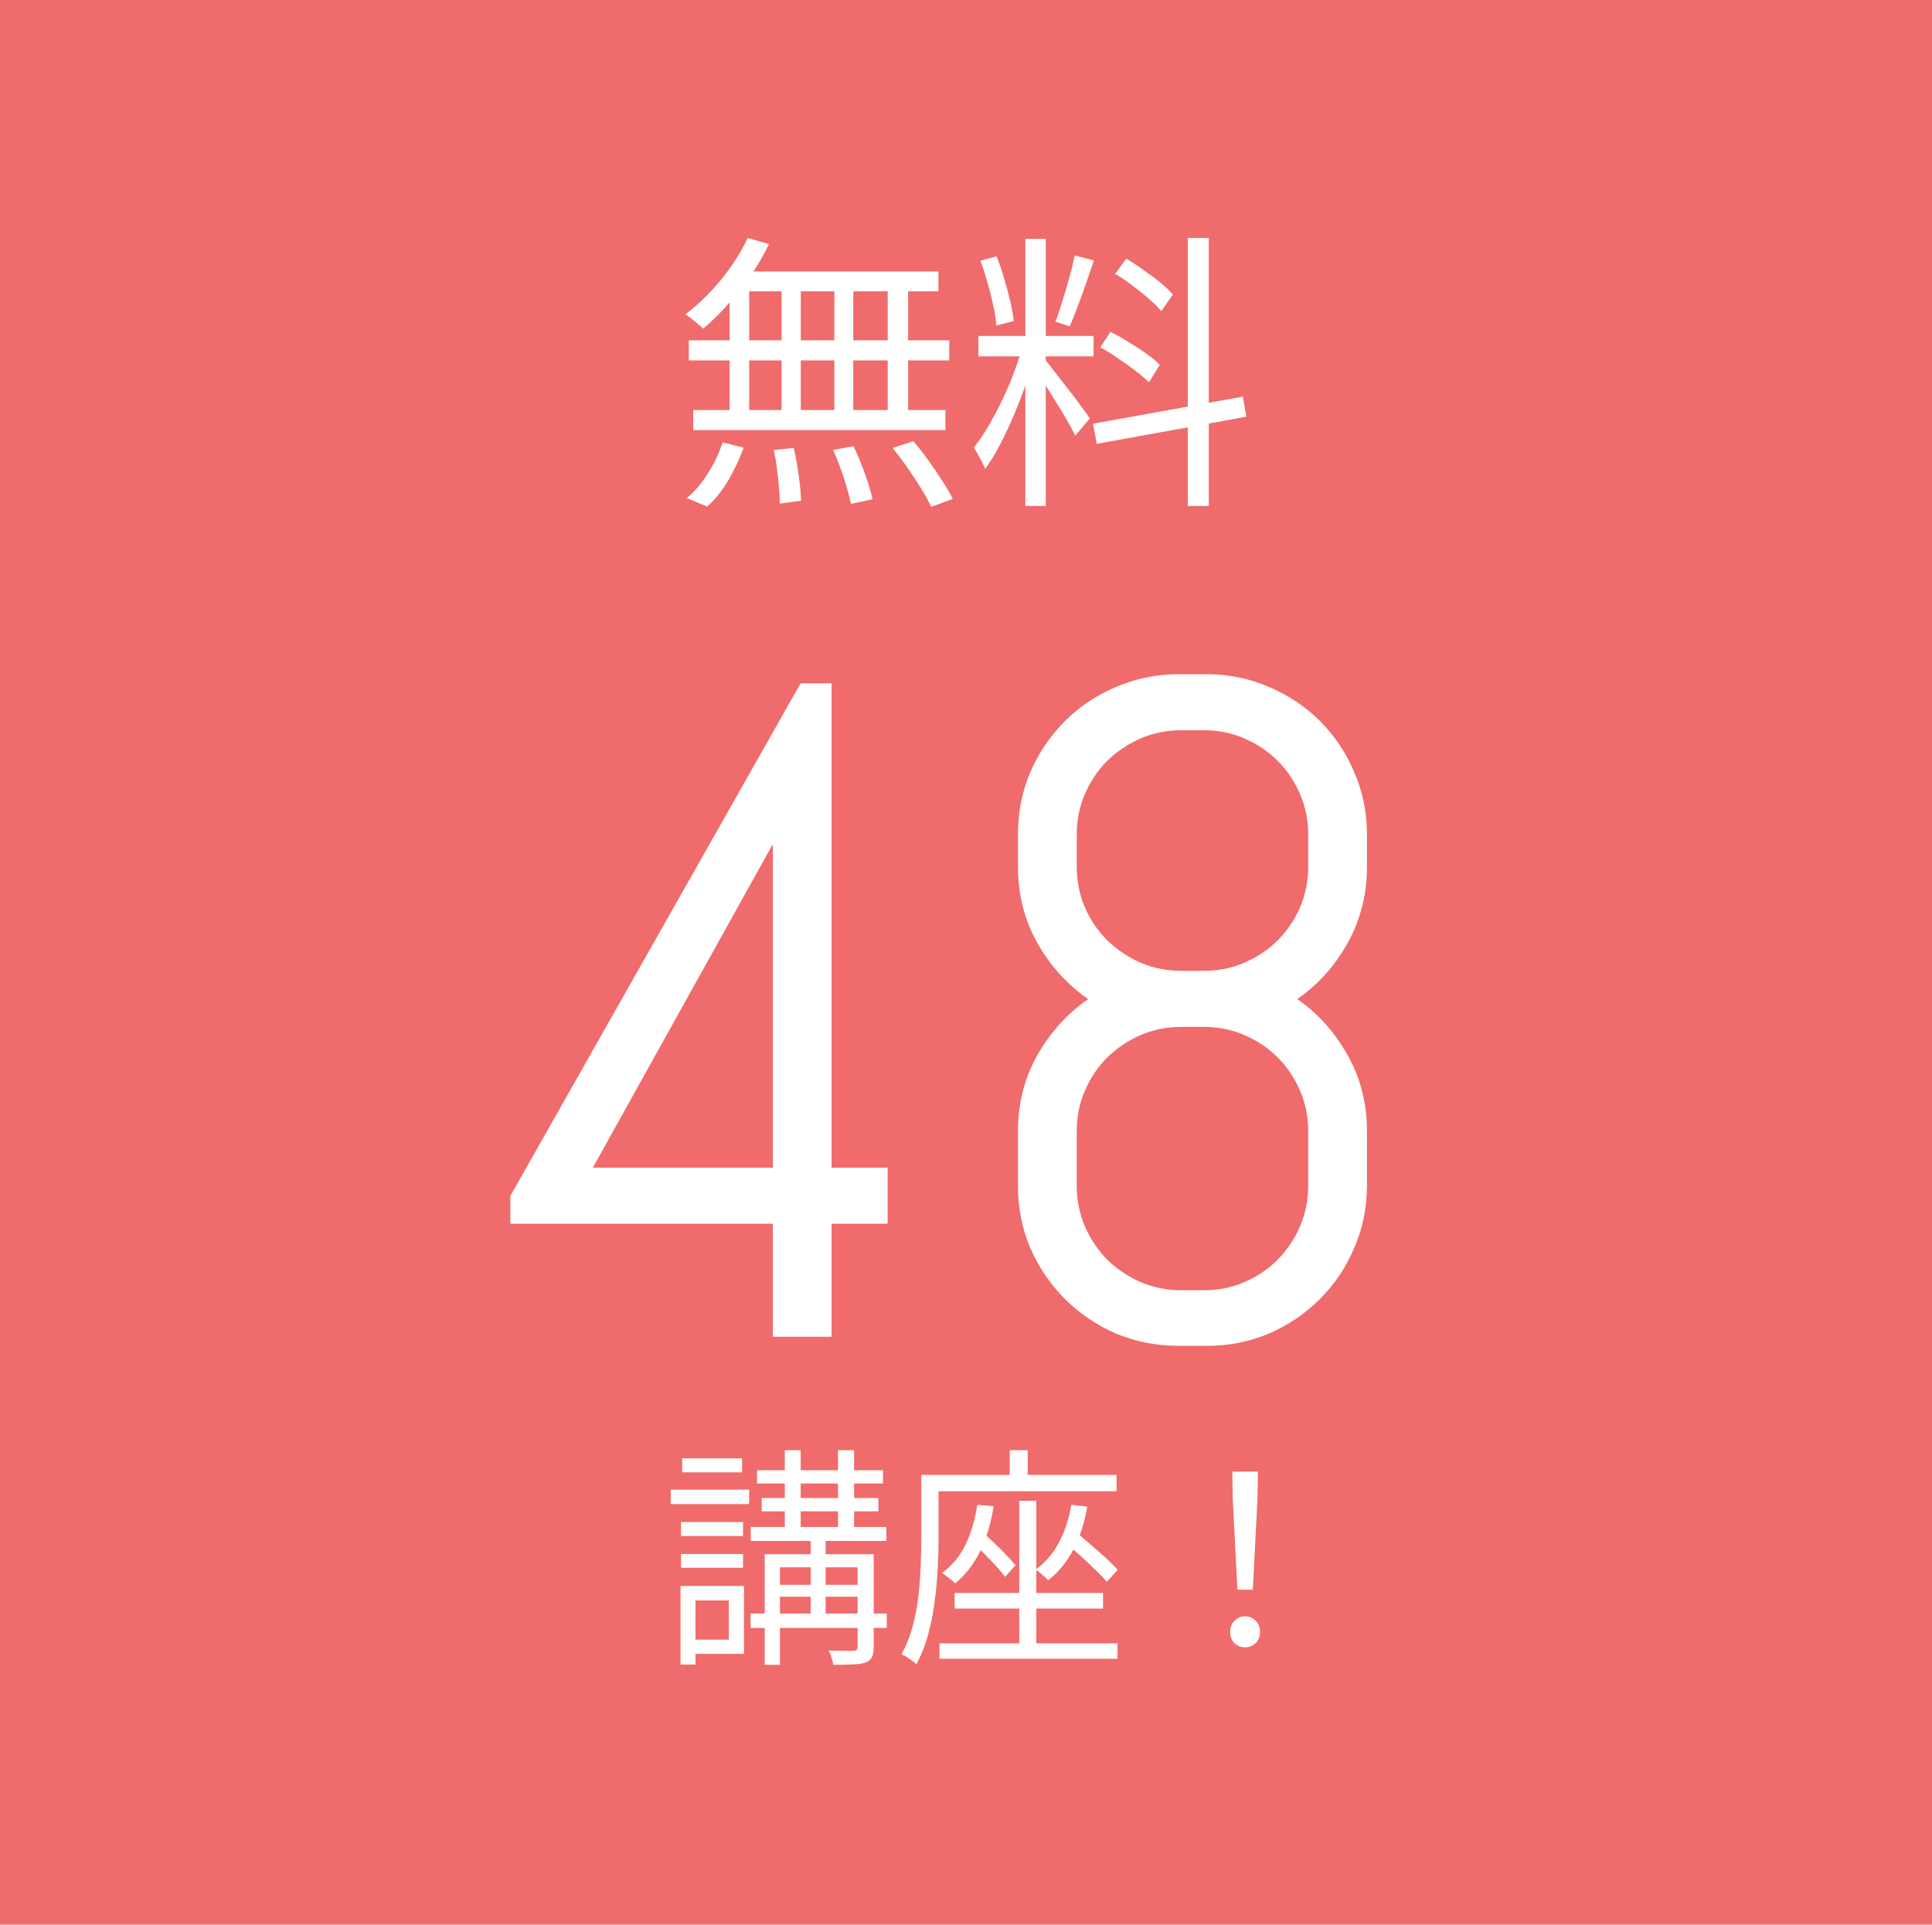 <svg width="265" height="264" viewBox="0 0 265 264" fill="none" xmlns="http://www.w3.org/2000/svg">
<rect width="265" height="264" fill="#F06B6B"/>
<g filter="url(#filter0_b_64_3750)">
<rect width="265" height="260" rx="130" fill="#F06B6B"/>
</g>
<path d="M169.728 218.054L169.088 205.638L169.024 201.862H172.544L172.48 205.638L171.84 218.054H169.728ZM170.784 225.958C170.208 225.958 169.717 225.766 169.312 225.382C168.928 224.998 168.736 224.486 168.736 223.846C168.736 223.206 168.939 222.694 169.344 222.31C169.749 221.905 170.229 221.702 170.784 221.702C171.339 221.702 171.819 221.905 172.224 222.31C172.629 222.694 172.832 223.206 172.832 223.846C172.832 224.486 172.629 224.998 172.224 225.382C171.819 225.766 171.339 225.958 170.784 225.958Z" fill="white"/>
<path d="M139.808 205.862H142.144V226.438H139.808V205.862ZM130.944 218.502H151.296V220.646H130.944V218.502ZM128.864 225.414H153.28V227.526H128.864V225.414ZM134.048 206.406L136.288 206.598C135.925 208.945 135.307 211.004 134.432 212.774C133.579 214.545 132.437 216.017 131.008 217.19C130.901 217.041 130.731 216.881 130.496 216.71C130.283 216.54 130.059 216.369 129.824 216.198C129.589 216.006 129.387 215.857 129.216 215.75C130.603 214.748 131.68 213.446 132.448 211.846C133.216 210.246 133.749 208.433 134.048 206.406ZM133.248 211.462L134.656 210.086C135.189 210.534 135.755 211.046 136.352 211.622C136.949 212.177 137.504 212.732 138.016 213.286C138.549 213.82 138.976 214.289 139.296 214.694L137.856 216.294C137.536 215.846 137.12 215.345 136.608 214.79C136.096 214.236 135.541 213.66 134.944 213.062C134.368 212.465 133.803 211.932 133.248 211.462ZM146.944 206.406L149.12 206.662C148.757 208.881 148.128 210.844 147.232 212.55C146.336 214.236 145.184 215.644 143.776 216.774C143.669 216.625 143.509 216.465 143.296 216.294C143.083 216.102 142.859 215.91 142.624 215.718C142.411 215.526 142.219 215.388 142.048 215.302C143.392 214.321 144.459 213.084 145.248 211.59C146.059 210.076 146.624 208.348 146.944 206.406ZM145.888 211.398L147.36 209.99C148.043 210.524 148.757 211.121 149.504 211.782C150.251 212.422 150.965 213.052 151.648 213.67C152.331 214.289 152.885 214.844 153.312 215.334L151.808 216.966C151.403 216.476 150.859 215.91 150.176 215.27C149.515 214.609 148.8 213.937 148.032 213.254C147.285 212.572 146.571 211.953 145.888 211.398ZM138.496 198.918H140.96V203.846H138.496V198.918ZM127.648 202.31H153.152V204.55H127.648V202.31ZM126.368 202.31H128.736V211.206C128.736 212.444 128.693 213.798 128.608 215.27C128.544 216.721 128.405 218.214 128.192 219.75C128 221.286 127.701 222.79 127.296 224.262C126.891 225.713 126.357 227.046 125.696 228.262C125.547 228.113 125.344 227.953 125.088 227.782C124.853 227.612 124.608 227.441 124.352 227.27C124.096 227.121 123.861 227.004 123.648 226.918C124.288 225.766 124.789 224.529 125.152 223.206C125.515 221.862 125.781 220.486 125.952 219.078C126.123 217.67 126.229 216.294 126.272 214.95C126.336 213.606 126.368 212.358 126.368 211.206V202.31Z" fill="white"/>
<path d="M103.84 201.67H121.12V203.494H103.84V201.67ZM102.976 209.446H121.568V211.366H102.976V209.446ZM102.944 221.318H121.632V223.302H102.944V221.318ZM105.984 217.382H118.944V219.014H105.984V217.382ZM104.48 205.478H120.48V207.302H104.48V205.478ZM107.648 198.918H109.824V210.31H107.648V198.918ZM114.944 198.918H117.152V210.31H114.944V198.918ZM111.2 210.342H113.248V222.47H111.2V210.342ZM117.632 213.19H119.84V225.926C119.84 226.524 119.765 226.972 119.616 227.27C119.467 227.59 119.179 227.846 118.752 228.038C118.325 228.188 117.749 228.273 117.024 228.294C116.299 228.337 115.392 228.358 114.304 228.358C114.261 228.06 114.176 227.729 114.048 227.366C113.941 227.004 113.813 226.684 113.664 226.406C114.453 226.428 115.168 226.438 115.808 226.438C116.448 226.46 116.875 226.46 117.088 226.438C117.301 226.417 117.44 226.364 117.504 226.278C117.589 226.214 117.632 226.086 117.632 225.894V213.19ZM104.896 213.19H118.464V214.982H106.976V228.358H104.896V213.19ZM93.408 208.774H101.92V210.694H93.408V208.774ZM93.568 200.038H101.792V201.958H93.568V200.038ZM93.408 213.158H101.92V215.046H93.408V213.158ZM92 204.326H102.752V206.31H92V204.326ZM94.528 217.542H102.048V226.854H94.528V224.902H99.968V219.526H94.528V217.542ZM93.344 217.542H95.392V228.326H93.344V217.542Z" fill="white"/>
<path d="M187.5 162.606C187.5 165.647 186.917 168.501 185.75 171.168C184.625 173.835 183.062 176.168 181.062 178.168C179.062 180.168 176.729 181.751 174.062 182.918C171.396 184.043 168.542 184.606 165.5 184.606H161.688C158.646 184.606 155.771 184.043 153.062 182.918C150.396 181.751 148.062 180.168 146.062 178.168C144.062 176.168 142.479 173.835 141.312 171.168C140.188 168.501 139.625 165.647 139.625 162.606V155.168C139.625 151.376 140.5 147.918 142.25 144.793C144.042 141.626 146.375 139.043 149.25 137.043C146.375 135.043 144.042 132.46 142.25 129.293C140.5 126.126 139.625 122.647 139.625 118.856V114.481C139.625 111.439 140.188 108.585 141.312 105.918C142.479 103.251 144.062 100.918 146.062 98.918C148.062 96.918 150.396 95.356 153.062 94.231C155.771 93.064 158.646 92.481 161.688 92.481H165.5C168.542 92.481 171.396 93.064 174.062 94.231C176.729 95.356 179.062 96.918 181.062 98.918C183.062 100.918 184.625 103.251 185.75 105.918C186.917 108.585 187.5 111.439 187.5 114.481V118.856C187.5 122.647 186.625 126.126 184.875 129.293C183.125 132.46 180.812 135.043 177.938 137.043C180.812 139.043 183.125 141.626 184.875 144.793C186.625 147.918 187.5 151.376 187.5 155.168V162.606ZM179.438 114.481C179.438 112.481 179.062 110.626 178.312 108.918C177.562 107.168 176.542 105.647 175.25 104.356C173.958 103.064 172.438 102.043 170.688 101.293C168.979 100.543 167.125 100.168 165.125 100.168H162.062C160.062 100.168 158.188 100.543 156.438 101.293C154.729 102.043 153.208 103.064 151.875 104.356C150.583 105.647 149.562 107.168 148.812 108.918C148.062 110.626 147.688 112.481 147.688 114.481V118.856C147.688 120.856 148.062 122.731 148.812 124.481C149.562 126.189 150.583 127.689 151.875 128.981C153.208 130.272 154.729 131.293 156.438 132.043C158.188 132.793 160.062 133.168 162.062 133.168H165.125C167.125 133.168 168.979 132.793 170.688 132.043C172.438 131.293 173.958 130.272 175.25 128.981C176.542 127.689 177.562 126.189 178.312 124.481C179.062 122.731 179.438 120.856 179.438 118.856V114.481ZM179.438 155.168C179.438 153.168 179.062 151.314 178.312 149.606C177.562 147.856 176.542 146.335 175.25 145.043C173.958 143.751 172.438 142.731 170.688 141.981C168.979 141.231 167.125 140.856 165.125 140.856H162.062C160.062 140.856 158.188 141.231 156.438 141.981C154.729 142.731 153.208 143.751 151.875 145.043C150.583 146.335 149.562 147.856 148.812 149.606C148.062 151.314 147.688 153.168 147.688 155.168V162.606C147.688 164.606 148.062 166.481 148.812 168.231C149.562 169.939 150.583 171.46 151.875 172.793C153.208 174.085 154.729 175.106 156.438 175.856C158.188 176.606 160.062 176.981 162.062 176.981H165.125C167.125 176.981 168.979 176.606 170.688 175.856C172.438 175.106 173.958 174.085 175.25 172.793C176.542 171.46 177.562 169.939 178.312 168.231C179.062 166.481 179.438 164.606 179.438 162.606V155.168Z" fill="white"/>
<path d="M114.062 167.856V183.356H106V167.856H70V164.043L109.812 93.731H114.062V160.168H121.75V167.856H114.062ZM106 115.793L81.312 160.168H106V115.793Z" fill="white"/>
<path d="M140.64 32.761H143.44V69.401H140.64V32.761ZM134.2 46.081H150V48.882H134.2V46.081ZM140.24 47.562L142.04 48.322C141.693 49.708 141.253 51.148 140.72 52.642C140.213 54.108 139.653 55.562 139.04 57.002C138.427 58.441 137.787 59.801 137.12 61.081C136.453 62.335 135.787 63.415 135.12 64.322C135.013 64.028 134.867 63.708 134.68 63.361C134.52 63.015 134.333 62.668 134.12 62.322C133.933 61.948 133.747 61.642 133.56 61.401C134.413 60.361 135.267 59.055 136.12 57.481C137 55.908 137.8 54.255 138.52 52.522C139.24 50.761 139.813 49.108 140.24 47.562ZM143.4 49.401C143.613 49.642 143.92 50.028 144.32 50.562C144.747 51.095 145.213 51.695 145.72 52.361C146.253 53.028 146.773 53.695 147.28 54.361C147.787 55.028 148.24 55.642 148.64 56.202C149.04 56.735 149.32 57.135 149.48 57.401L147.48 59.761C147.24 59.228 146.88 58.548 146.4 57.721C145.92 56.868 145.387 55.988 144.8 55.081C144.24 54.148 143.693 53.282 143.16 52.481C142.653 51.681 142.24 51.068 141.92 50.642L143.4 49.401ZM134.48 35.761L136.68 35.161C137.08 36.095 137.427 37.095 137.72 38.161C138.04 39.228 138.32 40.268 138.56 41.282C138.8 42.295 138.96 43.215 139.04 44.041L136.64 44.642C136.613 43.842 136.48 42.935 136.24 41.922C136.027 40.882 135.76 39.828 135.44 38.761C135.147 37.668 134.827 36.668 134.48 35.761ZM147.4 35.041L150.04 35.721C149.72 36.708 149.36 37.761 148.96 38.882C148.587 39.975 148.2 41.041 147.8 42.081C147.427 43.095 147.067 43.988 146.72 44.761L144.76 44.121C145.08 43.322 145.4 42.388 145.72 41.322C146.067 40.228 146.387 39.135 146.68 38.041C147 36.922 147.24 35.922 147.4 35.041ZM162.92 32.642H165.8V69.401H162.92V32.642ZM149.92 58.121L170.48 54.401L170.96 57.161L150.44 60.882L149.92 58.121ZM152.96 37.562L154.48 35.481C155.253 35.935 156.04 36.455 156.84 37.041C157.667 37.602 158.44 38.175 159.16 38.761C159.88 39.348 160.453 39.895 160.88 40.401L159.28 42.681C158.88 42.175 158.32 41.615 157.6 41.002C156.907 40.388 156.147 39.775 155.32 39.161C154.52 38.548 153.733 38.015 152.96 37.562ZM150.92 47.642L152.32 45.522C153.12 45.922 153.947 46.388 154.8 46.922C155.653 47.428 156.467 47.962 157.24 48.522C158.013 49.055 158.627 49.562 159.08 50.041L157.6 52.441C157.12 51.962 156.507 51.441 155.76 50.882C155.013 50.295 154.213 49.721 153.36 49.161C152.533 48.575 151.72 48.068 150.92 47.642Z" fill="white"/>
<path d="M102.56 32.642L105.48 33.481C104.76 34.975 103.907 36.441 102.92 37.882C101.933 39.295 100.88 40.615 99.76 41.842C98.667 43.068 97.56 44.148 96.44 45.081C96.28 44.895 96.04 44.681 95.72 44.441C95.427 44.175 95.12 43.922 94.8 43.681C94.507 43.441 94.24 43.255 94 43.121C95.707 41.842 97.32 40.282 98.84 38.441C100.36 36.602 101.6 34.668 102.56 32.642ZM101.16 37.242H128.72V39.962H100.16L101.16 37.242ZM94.48 46.681H130.2V49.441H94.48V46.681ZM95.08 56.242H129.68V59.002H95.08V56.242ZM107.2 38.161H109.84V57.562H107.2V38.161ZM100.08 38.161H102.76V57.681H100.08V38.161ZM114.44 38.161H117.04V57.681H114.44V38.161ZM121.76 38.161H124.56V57.681H121.76V38.161ZM106.12 61.721L108.88 61.441C109.147 62.615 109.373 63.882 109.56 65.242C109.747 66.602 109.853 67.748 109.88 68.681L106.96 69.082C106.96 68.442 106.92 67.695 106.84 66.841C106.787 66.015 106.693 65.148 106.56 64.242C106.453 63.335 106.307 62.495 106.12 61.721ZM114.28 61.721L117.08 61.202C117.453 61.975 117.813 62.815 118.16 63.721C118.507 64.602 118.813 65.455 119.08 66.281C119.347 67.108 119.547 67.841 119.68 68.481L116.72 69.121C116.533 68.162 116.213 66.988 115.76 65.602C115.307 64.215 114.813 62.922 114.28 61.721ZM122.44 61.441L125.28 60.522C125.947 61.295 126.627 62.161 127.32 63.121C128.013 64.082 128.653 65.028 129.24 65.962C129.853 66.868 130.333 67.695 130.68 68.442L127.72 69.522C127.4 68.802 126.947 67.975 126.36 67.041C125.8 66.108 125.173 65.148 124.48 64.162C123.787 63.175 123.107 62.268 122.44 61.441ZM99.12 60.681L102 61.401C101.467 62.895 100.773 64.375 99.92 65.841C99.067 67.308 98.093 68.522 97 69.481L94.2 68.322C95.24 67.468 96.2 66.348 97.08 64.962C97.96 63.575 98.64 62.148 99.12 60.681Z" fill="white"/>
<defs>
<filter id="filter0_b_64_3750" x="-4" y="-4" width="273" height="268" filterUnits="userSpaceOnUse" color-interpolation-filters="sRGB">
<feFlood flood-opacity="0" result="BackgroundImageFix"/>
<feGaussianBlur in="BackgroundImageFix" stdDeviation="2"/>
<feComposite in2="SourceAlpha" operator="in" result="effect1_backgroundBlur_64_3750"/>
<feBlend mode="normal" in="SourceGraphic" in2="effect1_backgroundBlur_64_3750" result="shape"/>
</filter>
</defs>
</svg>
